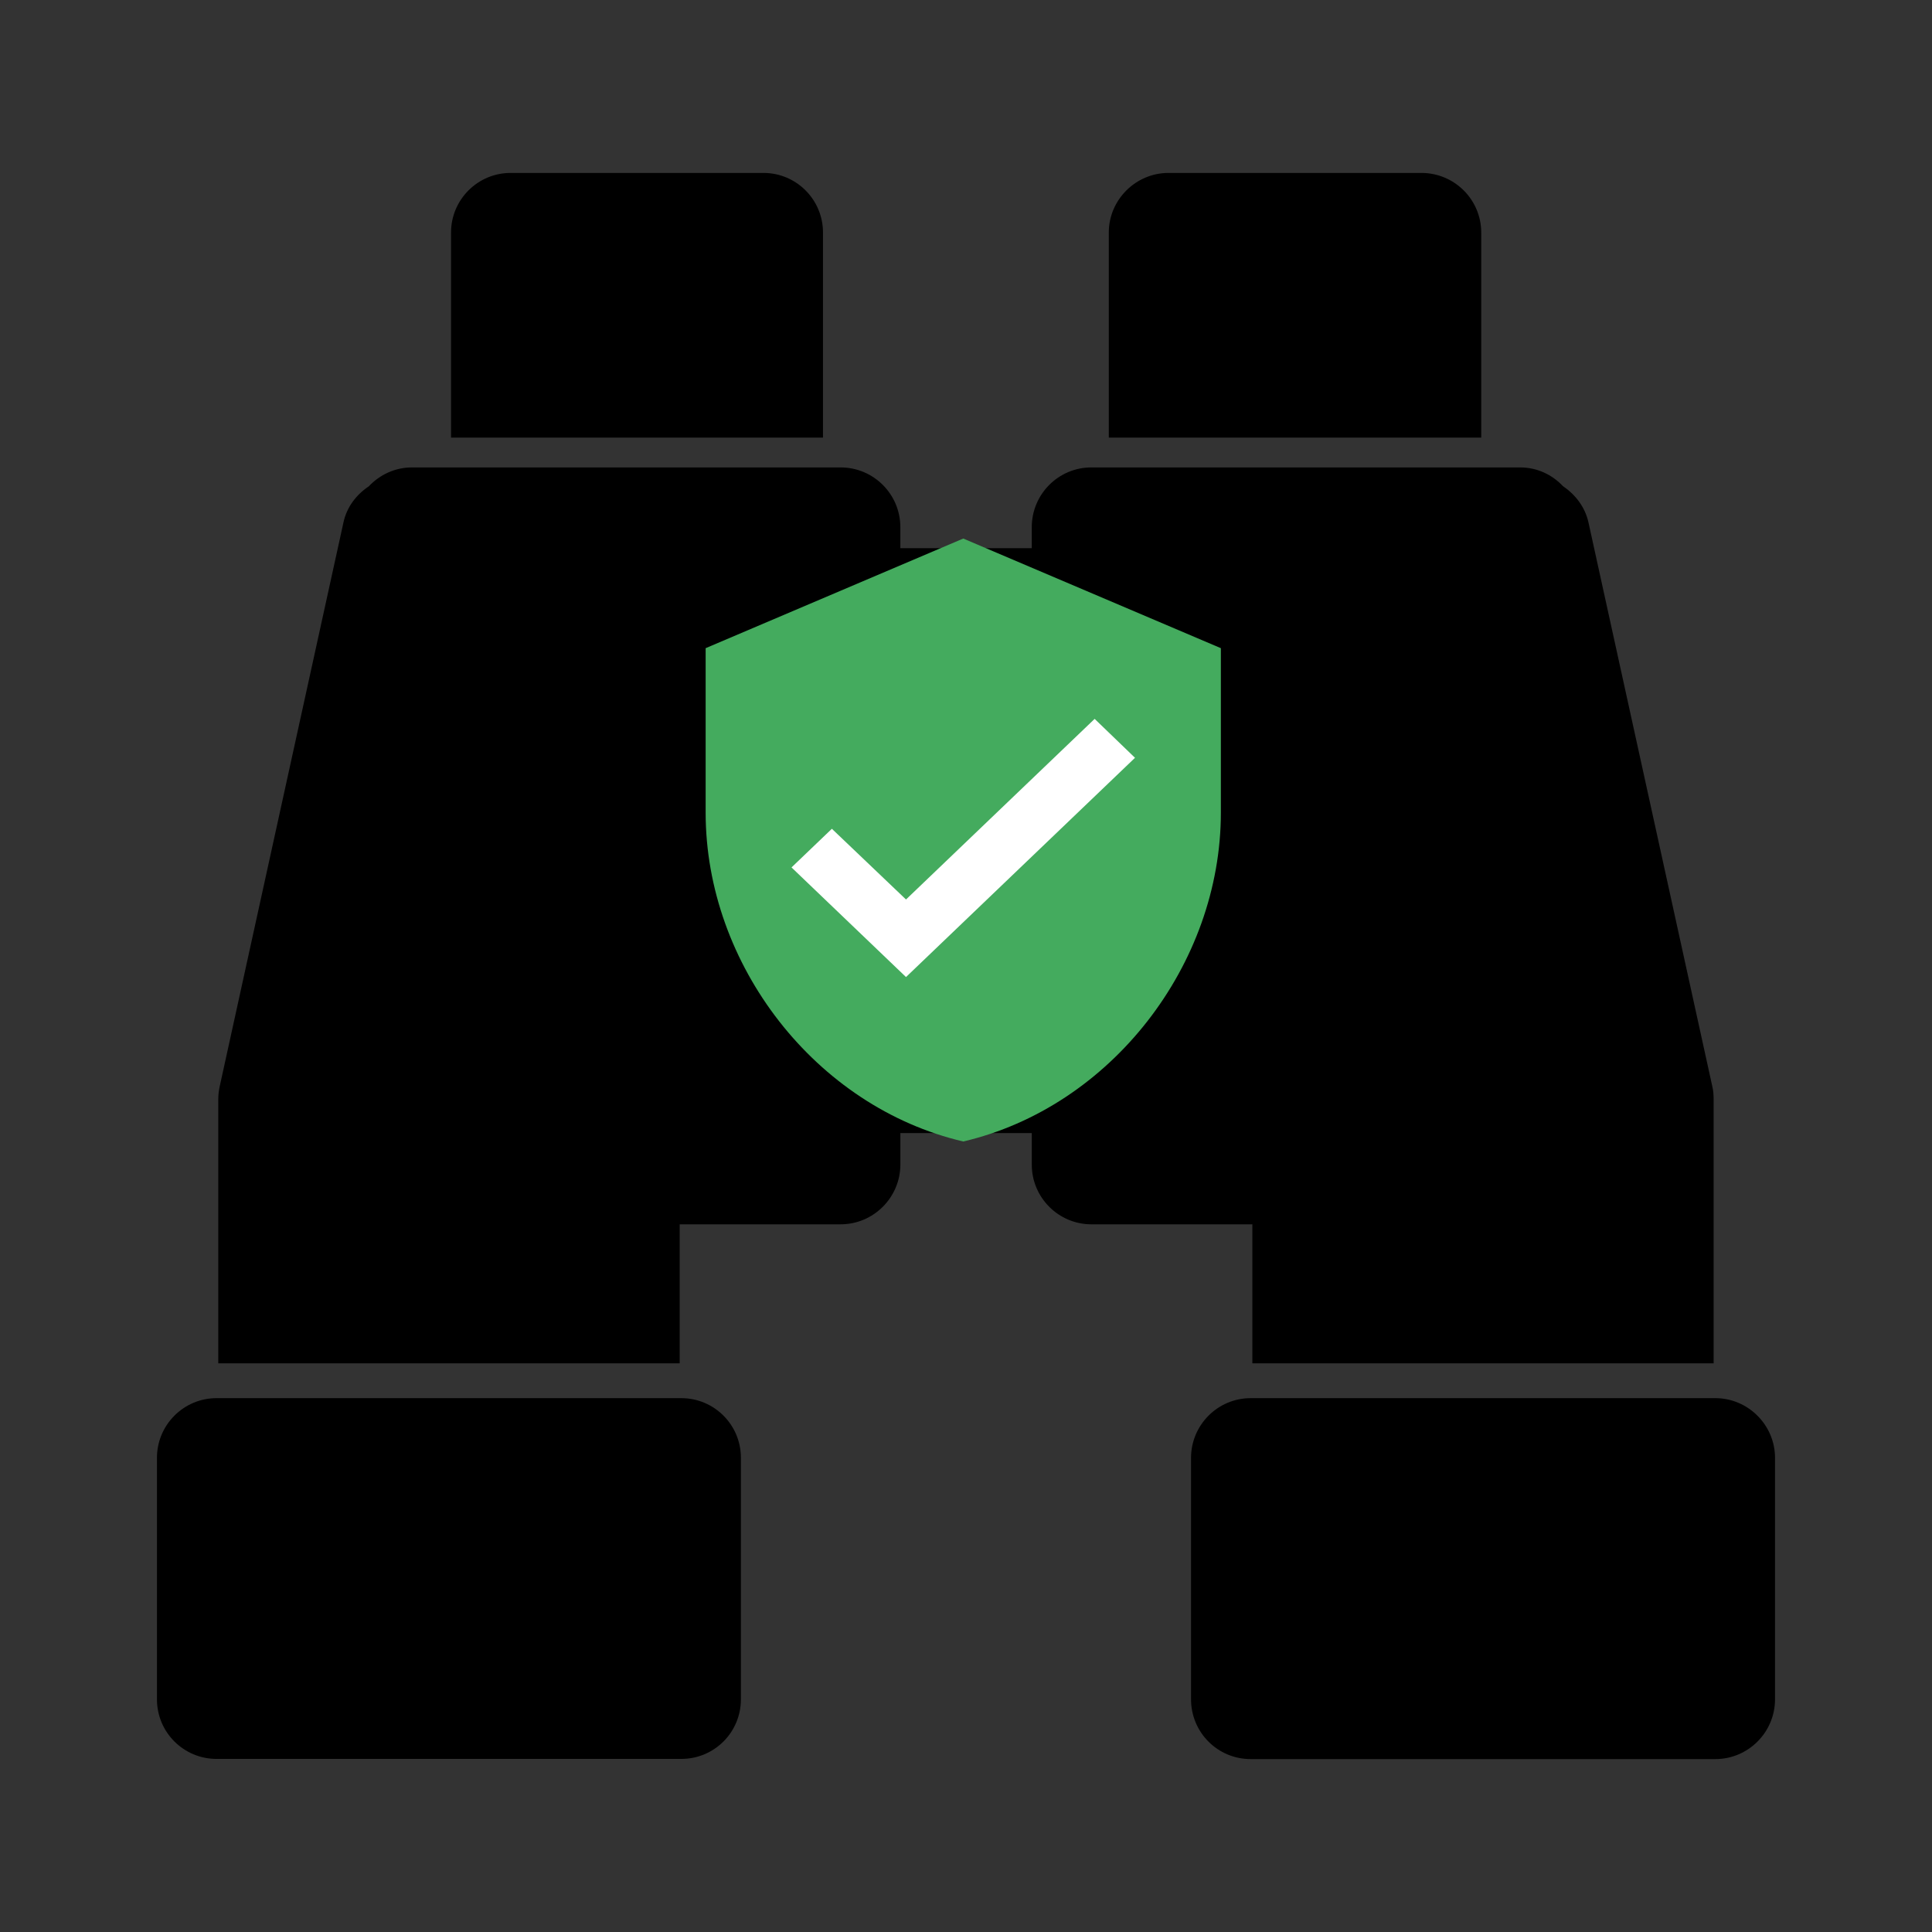 <?xml version="1.0" encoding="UTF-8" standalone="no"?>
<svg
   xmlns:dc="http://purl.org/dc/elements/1.1/"
   xmlns:cc="http://creativecommons.org/ns#"
   xmlns:rdf="http://www.w3.org/1999/02/22-rdf-syntax-ns#"
   xmlns:svg="http://www.w3.org/2000/svg"
   xmlns="http://www.w3.org/2000/svg"
   xmlns:sodipodi="http://sodipodi.sourceforge.net/DTD/sodipodi-0.dtd"
   xmlns:inkscape="http://www.inkscape.org/namespaces/inkscape"
   height="300px"
   width="300px"
   fill="#000000"
   version="1.1"
   x="0px"
   y="0px"
   viewBox="0 0 100 100"
   enable-background="new 0 0 100 100"
   xml:space="preserve"
   id="svg14"
   sodipodi:docname="icon.svg"
   inkscape:version="1.0.1 (1.0.1+r73)"><rect x="0" y="0" width="100" height="100" fill="#333333" stroke="none"/><defs
     id="defs18" /><sodipodi:namedview
     pagecolor="#ffffff"
     bordercolor="#666666"
     borderopacity="1"
     objecttolerance="10"
     gridtolerance="10"
     guidetolerance="10"
     inkscape:pageopacity="0"
     inkscape:pageshadow="2"
     inkscape:window-width="1920"
     inkscape:window-height="1023"
     id="namedview16"
     showgrid="false"
     inkscape:zoom="0.50204582"
     inkscape:cx="-329.11356"
     inkscape:cy="194.53743"
     inkscape:window-x="0"
     inkscape:window-y="0"
     inkscape:window-maximized="1"
     inkscape:current-layer="svg14" /><g
     id="g12"><path
       fill="#000000"
       d="M35.264,72.368H11.209c-1.702,0-3.085,1.385-3.085,3.088v12.499c0,1.712,1.383,3.086,3.085,3.086h24.055   c1.707,0,3.085-1.374,3.085-3.086V75.456C38.35,73.753,36.971,72.368,35.264,72.368z"
       id="path2" /><path
       fill="#000000"
       d="M88.787,72.368H64.736c-1.713,0-3.088,1.397-3.088,3.088v12.499c0,1.712,1.375,3.095,3.088,3.095h24.051   c1.697,0,3.088-1.383,3.088-3.095V75.456C91.875,73.766,90.484,72.368,88.787,72.368z"
       id="path4" /><path
       fill="#000000"
       d="M64.82,70.565h23.877V56.898c0-0.231-0.016-0.448-0.066-0.656l-6.412-29.199   c-0.174-0.795-0.676-1.443-1.318-1.877c-0.561-0.597-1.338-0.972-2.223-0.972H56.486c-1.697,0-3.082,1.383-3.082,3.094v1.084   h-6.802v-1.084c0-1.711-1.387-3.094-3.093-3.094H21.323c-0.876,0-1.665,0.375-2.237,0.981c-0.64,0.425-1.14,1.073-1.309,1.868   l-6.405,29.189c-0.046,0.218-0.074,0.435-0.074,0.656v13.677h23.883V63.37h8.329c1.707,0,3.093-1.394,3.093-3.096v-1.626h6.802   v1.636c0,1.701,1.385,3.086,3.082,3.086h8.334V70.565z"
       id="path6" /><path
       fill="#000000"
       d="M76.668,12.035c0-1.699-1.385-3.084-3.096-3.084H60.479c-1.688,0-3.088,1.385-3.088,3.084v10.615h19.277   V12.035z"
       id="path8" /><path
       fill="#000000"
       d="M42.598,12.035c0-1.699-1.376-3.084-3.08-3.084H26.431c-1.707,0-3.085,1.385-3.085,3.084v10.615h19.252   V12.035z"
       id="path10" /></g><g
     id="g857"
     transform="matrix(0.248,0,0,0.248,33.776,27.604)"><rect
       style="fill:#ffffff;fill-opacity:1"
       id="rect832"
       width="82.192"
       height="81.381"
       x="26.236"
       y="24.138"
       ry="40.69" /><g
       id="svg_2"
       style="fill:#008000"
       transform="matrix(5.974,0,0,5.72,-6.841,-4.627)"><path
         fill="none"
         d="M 0,0 H 24 V 24 H 0 Z"
         id="path847" /><path
         d="M 12,1 3,5 v 6 c 0,5.55 3.84,10.74 9,12 5.16,-1.26 9,-6.45 9,-12 V 5 Z M 10,17 6,13 7.41,11.59 10,14.17 16.59,7.58 18,9 Z"
         id="path849"
         style="fill:#44ab5e;fill-opacity:1" /></g></g></svg>
